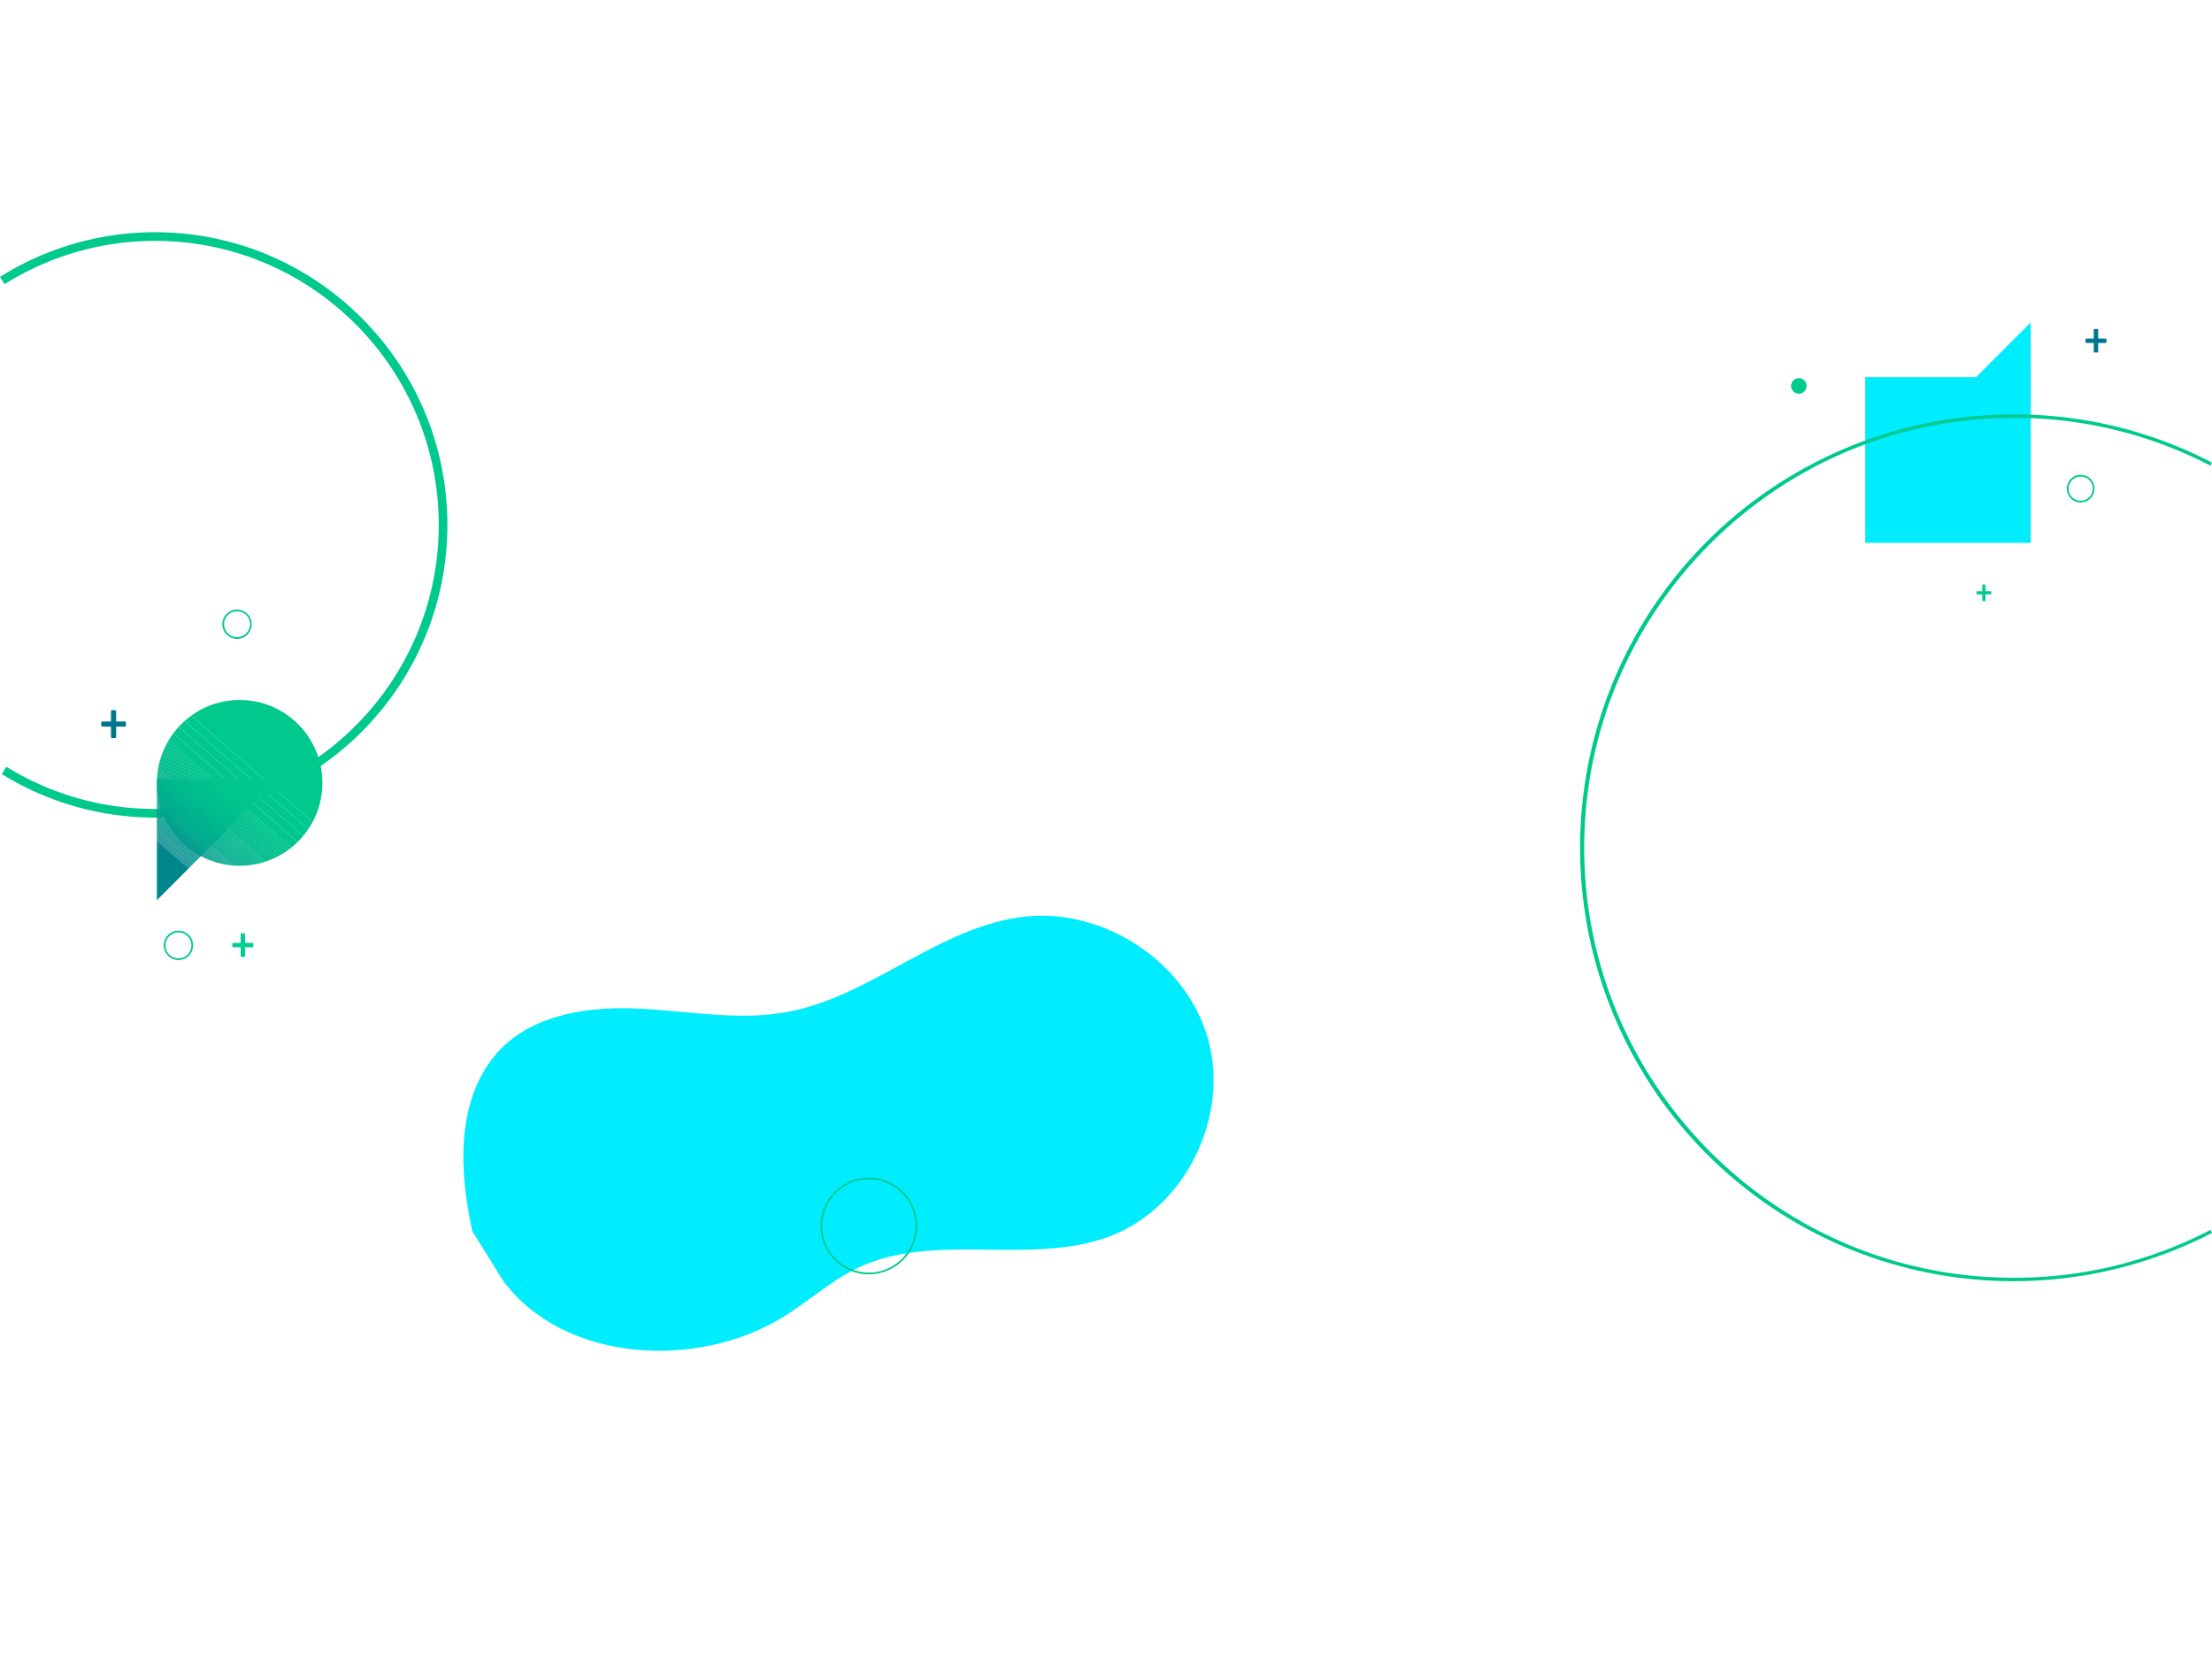 <svg xmlns="http://www.w3.org/2000/svg" xmlns:xlink="http://www.w3.org/1999/xlink" viewBox="0 0 1281.18 966"><defs><style>.cls-1{fill:none;}.cls-2{fill:#00ecff;}.cls-3{fill:#00c98d;}.cls-4{clip-path:url(#clip-path);}.cls-5{fill:#00868d;}.cls-6{fill:#00878d;}.cls-7{fill:#00888d;}.cls-8{fill:#00898d;}.cls-9{fill:#008a8d;}.cls-10{fill:#008b8d;}.cls-11{fill:#008d8d;}.cls-12{fill:#008e8d;}.cls-13{fill:#008f8d;}.cls-14{fill:#00908d;}.cls-15{fill:#00918d;}.cls-16{fill:#00928d;}.cls-17{fill:#00938d;}.cls-18{fill:#00948d;}.cls-19{fill:#00958d;}.cls-20{fill:#00968d;}.cls-21{fill:#00978d;}.cls-22{fill:#00988d;}.cls-23{fill:#00998d;}.cls-24{fill:#009a8d;}.cls-25{fill:#009b8d;}.cls-26{fill:#009c8d;}.cls-27{fill:#009d8d;}.cls-28{fill:#009e8d;}.cls-29{fill:#00a08d;}.cls-30{fill:#00a18d;}.cls-31{fill:#00a28d;}.cls-32{fill:#00a38d;}.cls-33{fill:#00a48d;}.cls-34{fill:#00a58d;}.cls-35{fill:#00a68d;}.cls-36{fill:#00a78d;}.cls-37{fill:#00a88d;}.cls-38{fill:#00a98d;}.cls-39{fill:#00aa8d;}.cls-40{fill:#00ab8d;}.cls-41{fill:#00ac8d;}.cls-42{fill:#00ad8d;}.cls-43{fill:#00ae8d;}.cls-44{fill:#00af8d;}.cls-45{fill:#00b08d;}.cls-46{fill:#00b18d;}.cls-47{fill:#00b28d;}.cls-48{fill:#00b48d;}.cls-49{fill:#00b58d;}.cls-50{fill:#00b68d;}.cls-51{fill:#00b78d;}.cls-52{fill:#00b88d;}.cls-53{fill:#00b98d;}.cls-54{fill:#00ba8d;}.cls-55{fill:#00bb8d;}.cls-56{fill:#00bc8d;}.cls-57{fill:#00bd8d;}.cls-58{fill:#00be8d;}.cls-59{fill:#00bf8d;}.cls-60{fill:#00c18d;}.cls-61{fill:#00c28d;}.cls-62{fill:#00c38d;}.cls-63{fill:#00c48d;}.cls-64{fill:#00c58d;}.cls-65{fill:#00c68d;}.cls-66{fill:#00c88d;}.cls-67{clip-path:url(#clip-path-2);}.cls-68{fill:#00768d;}.cls-69{fill:#00ce92;}</style><clipPath id="clip-path"><ellipse class="cls-1" cx="138.81" cy="453.39" rx="47.92" ry="48"/></clipPath><clipPath id="clip-path-2"><polygon class="cls-1" points="90.88 521.35 90.88 451.24 160.88 451.24 90.88 521.35"/></clipPath></defs><title>Recurso 6</title><g id="Capa_2" data-name="Capa 2"><g id="Capa_1-2" data-name="Capa 1"><rect class="cls-2" x="1080.32" y="218.39" width="95.85" height="96"/><polygon class="cls-2" points="1176.17 246.08 1116.93 246.08 1176.17 186.75 1176.17 246.08"/><path class="cls-3" d="M1166.18,742a251,251,0,0,1,0-502,247.4,247.4,0,0,1,115,27.92l-.91,1.77A245.63,245.63,0,0,0,1166.18,242c-137.08,0-248.61,111.7-248.61,249s111.53,249,248.61,249a245.6,245.6,0,0,0,114.08-27.7l.92,1.77A251,251,0,0,1,1166.18,742Z"/><path class="cls-3" d="M89.88,473.5A168.66,168.66,0,0,1,1.07,448.31l2.63-4.25A163.65,163.65,0,0,0,89.88,468.5c90.57,0,164.24-73.79,164.24-164.5S180.45,139.5,89.88,139.5A163.65,163.65,0,0,0,2.65,164.59L0,160.36A168.52,168.52,0,0,1,89.88,134.5c93.32,0,169.24,76,169.24,169.5S183.2,473.5,89.88,473.5Z"/><g class="cls-4"><polygon class="cls-5" points="90.88 487.43 106.83 501.39 90.88 501.39 90.88 487.43"/><polygon class="cls-5" points="90.88 486.81 107.55 501.39 106.83 501.39 90.88 487.43 90.88 486.81"/><polygon class="cls-6" points="90.88 486.18 108.26 501.39 107.55 501.39 90.88 486.81 90.88 486.18"/><polygon class="cls-7" points="90.88 485.56 108.98 501.39 108.26 501.39 90.88 486.18 90.88 485.56"/><polygon class="cls-8" points="90.88 484.93 109.69 501.39 108.98 501.39 90.88 485.56 90.88 484.93"/><polygon class="cls-9" points="90.88 484.31 110.41 501.39 109.69 501.39 90.88 484.93 90.88 484.31"/><polygon class="cls-10" points="90.88 483.68 111.12 501.39 110.41 501.39 90.88 484.31 90.88 483.68"/><polygon class="cls-11" points="90.88 483.06 111.84 501.39 111.12 501.39 90.88 483.68 90.88 483.06"/><polygon class="cls-12" points="90.88 482.43 112.55 501.39 111.84 501.39 90.88 483.06 90.88 482.43"/><polygon class="cls-13" points="90.88 481.8 113.27 501.39 112.55 501.39 90.88 482.43 90.88 481.8"/><polygon class="cls-14" points="90.88 481.18 113.98 501.39 113.27 501.39 90.88 481.8 90.88 481.18"/><polygon class="cls-15" points="90.88 480.55 114.7 501.39 113.98 501.39 90.88 481.18 90.88 480.55"/><polygon class="cls-16" points="90.88 479.93 115.41 501.39 114.7 501.39 90.88 480.55 90.88 479.93"/><polygon class="cls-17" points="90.88 479.3 116.13 501.39 115.41 501.39 90.88 479.93 90.88 479.3"/><polygon class="cls-17" points="90.88 478.58 116.96 501.39 116.13 501.39 90.88 479.3 90.88 478.58"/><polygon class="cls-18" points="90.88 477.85 117.79 501.39 116.96 501.39 90.88 478.58 90.88 477.85"/><polygon class="cls-19" points="90.88 477.12 118.62 501.39 117.79 501.39 90.88 477.85 90.88 477.12"/><polygon class="cls-20" points="90.88 476.4 119.45 501.39 118.62 501.39 90.88 477.12 90.88 476.4"/><polygon class="cls-21" points="90.88 475.67 120.28 501.39 119.45 501.39 90.88 476.4 90.88 475.67"/><polygon class="cls-22" points="90.88 474.94 121.11 501.39 120.28 501.39 90.88 475.67 90.88 474.94"/><polygon class="cls-23" points="90.88 474.22 121.94 501.39 121.11 501.39 90.88 474.94 90.88 474.22"/><polygon class="cls-24" points="90.88 473.49 122.77 501.39 121.94 501.39 90.88 474.22 90.88 473.49"/><polygon class="cls-25" points="90.88 472.76 123.6 501.39 122.77 501.39 90.88 473.49 90.88 472.76"/><polygon class="cls-26" points="90.88 472.04 124.43 501.39 123.6 501.39 90.88 472.76 90.88 472.04"/><polygon class="cls-27" points="90.88 471.31 125.26 501.39 124.43 501.39 90.88 472.04 90.88 471.31"/><polygon class="cls-28" points="90.88 470.58 126.09 501.39 125.26 501.39 90.88 471.31 90.88 470.58"/><polygon class="cls-29" points="90.88 469.86 126.92 501.39 126.09 501.39 90.88 470.58 90.88 469.86"/><polygon class="cls-30" points="90.88 469.13 127.75 501.39 126.92 501.39 90.88 469.86 90.88 469.13"/><polygon class="cls-31" points="90.88 468.4 128.58 501.39 127.75 501.39 90.88 469.13 90.88 468.4"/><polygon class="cls-32" points="90.88 467.68 129.41 501.39 128.58 501.39 90.88 468.4 90.88 467.68"/><polygon class="cls-33" points="90.88 466.95 130.24 501.39 129.41 501.39 90.88 467.68 90.88 466.95"/><polygon class="cls-34" points="90.88 466.23 131.07 501.39 130.24 501.39 90.88 466.95 90.88 466.23"/><polygon class="cls-35" points="90.88 465.5 131.9 501.39 131.07 501.39 90.88 466.23 90.88 465.5"/><polygon class="cls-36" points="90.88 464.77 132.73 501.39 131.9 501.39 90.88 465.5 90.88 464.77"/><polygon class="cls-37" points="90.88 464.05 133.56 501.39 132.73 501.39 90.88 464.77 90.88 464.05"/><polygon class="cls-38" points="90.88 463.32 134.39 501.39 133.56 501.39 90.88 464.05 90.88 463.32"/><polygon class="cls-39" points="90.88 462.59 135.22 501.39 134.39 501.39 90.88 463.32 90.88 462.59"/><polygon class="cls-40" points="90.88 461.87 136.05 501.39 135.22 501.39 90.88 462.59 90.88 461.87"/><polygon class="cls-40" points="90.88 460.71 137.38 501.39 136.05 501.39 90.88 461.87 90.88 460.71"/><polygon class="cls-41" points="90.88 459.55 138.7 501.39 137.38 501.39 90.88 460.71 90.88 459.55"/><polygon class="cls-42" points="90.88 458.39 140.02 501.39 138.7 501.39 90.88 459.55 90.88 458.39"/><polygon class="cls-43" points="90.88 457.24 141.34 501.39 140.02 501.39 90.88 458.39 90.88 457.24"/><polygon class="cls-44" points="90.88 456.08 142.67 501.39 141.34 501.39 90.88 457.24 90.88 456.08"/><polygon class="cls-45" points="90.88 454.92 143.99 501.39 142.67 501.39 90.88 456.08 90.88 454.92"/><polygon class="cls-46" points="90.88 453.76 145.31 501.39 143.99 501.39 90.88 454.92 90.88 453.76"/><polygon class="cls-47" points="90.88 452.61 146.63 501.39 145.31 501.39 90.88 453.76 90.88 452.61"/><polygon class="cls-48" points="90.88 451.45 147.96 501.39 146.63 501.39 90.88 452.61 90.88 451.45"/><polygon class="cls-49" points="90.88 450.29 149.28 501.39 147.96 501.39 90.88 451.45 90.88 450.29"/><polygon class="cls-50" points="90.88 449.13 150.6 501.39 149.28 501.39 90.88 450.29 90.88 449.13"/><polygon class="cls-51" points="90.88 447.98 151.93 501.39 150.6 501.39 90.88 449.13 90.88 447.98"/><polygon class="cls-52" points="90.88 446.82 153.25 501.39 151.93 501.39 90.88 447.98 90.88 446.82"/><polygon class="cls-53" points="90.88 445.66 154.57 501.39 153.25 501.39 90.88 446.82 90.88 445.66"/><polygon class="cls-54" points="90.88 444.5 155.9 501.39 154.57 501.39 90.88 445.66 90.88 444.5"/><polygon class="cls-55" points="90.88 443.35 157.22 501.39 155.9 501.39 90.88 444.5 90.88 443.35"/><polygon class="cls-55" points="90.88 441.29 159.56 501.39 157.22 501.39 90.88 443.35 90.88 441.29"/><polygon class="cls-56" points="90.88 439.24 161.91 501.39 159.56 501.39 90.88 441.29 90.88 439.24"/><polygon class="cls-57" points="90.88 437.19 164.25 501.39 161.91 501.39 90.88 439.24 90.88 437.19"/><polygon class="cls-58" points="90.88 435.14 166.59 501.39 164.25 501.39 90.88 437.19 90.88 435.14"/><polygon class="cls-59" points="90.88 433.09 168.94 501.39 166.59 501.39 90.88 435.14 90.88 433.09"/><polygon class="cls-60" points="90.88 431.04 170.91 501.07 170.63 501.39 168.94 501.39 90.88 433.09 90.88 431.04"/><polygon class="cls-61" points="90.88 428.99 171.93 499.91 170.91 501.07 90.88 431.04 90.88 428.99"/><polygon class="cls-62" points="90.88 426.94 172.94 498.75 171.93 499.91 90.88 428.99 90.88 426.94"/><polygon class="cls-63" points="90.88 424.89 173.96 497.58 172.94 498.75 90.88 426.94 90.88 424.89"/><polygon class="cls-64" points="90.88 423.84 91.38 423.27 174.97 496.42 173.96 497.58 90.88 424.89 90.88 423.84"/><polygon class="cls-64" points="91.38 423.27 94.56 419.62 178.16 492.77 174.97 496.42 91.38 423.27"/><polygon class="cls-65" points="94.56 419.62 97.75 415.97 181.34 489.12 178.16 492.77 94.56 419.62"/><polygon class="cls-66" points="97.75 415.97 100.93 412.32 184.53 485.47 181.34 489.12 97.75 415.97"/><polygon class="cls-3" points="100.93 412.32 104.12 408.67 186.73 480.96 186.73 482.94 184.53 485.47 100.93 412.32"/><polygon class="cls-3" points="104.12 408.67 106.98 405.39 186.73 405.39 186.73 480.96 104.12 408.67"/></g><g class="cls-67"><polygon class="cls-5" points="90.88 486.96 114.41 507.55 102.38 521.35 90.88 521.35 90.88 486.96"/><polygon class="cls-5" points="90.88 486.34 114.72 507.2 114.41 507.55 90.88 486.96 90.88 486.34"/><polygon class="cls-6" points="90.88 485.71 115.03 506.84 114.72 507.2 90.88 486.34 90.88 485.71"/><polygon class="cls-7" points="90.88 485.09 115.34 506.49 115.03 506.84 90.88 485.71 90.88 485.09"/><polygon class="cls-8" points="90.88 484.46 115.65 506.13 115.34 506.49 90.88 485.09 90.88 484.46"/><polygon class="cls-9" points="90.88 483.83 115.96 505.78 115.65 506.13 90.88 484.46 90.88 483.83"/><polygon class="cls-10" points="90.88 483.21 116.27 505.42 115.96 505.78 90.88 483.83 90.88 483.21"/><polygon class="cls-11" points="90.88 482.58 116.58 505.07 116.27 505.42 90.88 483.21 90.88 482.58"/><polygon class="cls-12" points="90.88 481.96 116.89 504.71 116.58 505.07 90.88 482.58 90.88 481.96"/><polygon class="cls-13" points="90.88 481.33 117.19 504.36 116.89 504.71 90.88 481.96 90.88 481.33"/><polygon class="cls-14" points="90.88 480.71 117.5 504 117.19 504.36 90.88 481.33 90.88 480.71"/><polygon class="cls-15" points="90.88 480.08 117.81 503.65 117.5 504 90.88 480.71 90.88 480.08"/><polygon class="cls-16" points="90.88 479.46 118.12 503.3 117.81 503.65 90.88 480.08 90.88 479.46"/><polygon class="cls-17" points="90.88 478.83 118.43 502.94 118.12 503.3 90.88 479.46 90.88 478.83"/><polygon class="cls-17" points="90.88 478.1 118.79 502.53 118.43 502.94 90.88 478.83 90.88 478.1"/><polygon class="cls-18" points="90.88 477.38 119.15 502.12 118.79 502.53 90.88 478.1 90.88 477.38"/><polygon class="cls-19" points="90.88 476.65 119.51 501.7 119.15 502.12 90.88 477.38 90.88 476.65"/><polygon class="cls-20" points="90.88 475.93 119.87 501.29 119.51 501.7 90.88 476.65 90.88 475.93"/><polygon class="cls-21" points="90.88 475.2 120.23 500.88 119.87 501.29 90.88 475.93 90.88 475.2"/><polygon class="cls-22" points="90.88 474.47 120.59 500.47 120.23 500.88 90.88 475.2 90.88 474.47"/><polygon class="cls-23" points="90.88 473.75 120.95 500.06 120.59 500.47 90.88 474.47 90.88 473.75"/><polygon class="cls-24" points="90.88 473.02 121.31 499.64 120.95 500.06 90.88 473.75 90.88 473.02"/><polygon class="cls-25" points="90.88 472.29 121.67 499.23 121.31 499.64 90.88 473.02 90.88 472.29"/><polygon class="cls-26" points="90.88 471.57 122.03 498.82 121.67 499.23 90.88 472.29 90.88 471.57"/><polygon class="cls-27" points="90.88 470.84 122.39 498.41 122.03 498.82 90.88 471.57 90.88 470.84"/><polygon class="cls-28" points="90.88 470.11 122.75 498 122.39 498.41 90.88 470.84 90.88 470.11"/><polygon class="cls-29" points="90.88 469.39 123.11 497.58 122.75 498 90.88 470.11 90.88 469.39"/><polygon class="cls-30" points="90.88 468.66 123.46 497.17 123.11 497.58 90.88 469.39 90.88 468.66"/><polygon class="cls-31" points="90.88 467.93 123.82 496.76 123.46 497.17 90.88 468.66 90.88 467.93"/><polygon class="cls-32" points="90.88 467.21 124.18 496.35 123.82 496.76 90.88 467.93 90.88 467.21"/><polygon class="cls-33" points="90.88 466.48 124.54 495.94 124.18 496.35 90.88 467.21 90.88 466.48"/><polygon class="cls-34" points="90.88 465.75 124.9 495.52 124.54 495.94 90.88 466.48 90.88 465.75"/><polygon class="cls-35" points="90.88 465.03 125.26 495.11 124.9 495.52 90.88 465.75 90.88 465.03"/><polygon class="cls-36" points="90.88 464.3 125.62 494.7 125.26 495.11 90.88 465.03 90.88 464.3"/><polygon class="cls-37" points="90.88 463.57 125.98 494.29 125.62 494.7 90.88 464.3 90.88 463.57"/><polygon class="cls-38" points="90.88 462.85 126.34 493.88 125.98 494.29 90.88 463.57 90.88 462.85"/><polygon class="cls-39" points="90.88 462.12 126.7 493.46 126.34 493.88 90.88 462.85 90.88 462.12"/><polygon class="cls-40" points="90.88 461.39 127.06 493.05 126.7 493.46 90.88 462.12 90.88 461.39"/><polygon class="cls-40" points="90.88 460.24 127.63 492.39 127.06 493.05 90.88 461.39 90.88 460.24"/><polygon class="cls-41" points="90.88 459.08 128.2 491.74 127.63 492.39 90.88 460.24 90.88 459.08"/><polygon class="cls-42" points="90.88 457.92 128.78 491.08 128.2 491.74 90.88 459.08 90.88 457.92"/><polygon class="cls-43" points="90.88 456.76 129.35 490.43 128.78 491.08 90.88 457.92 90.88 456.76"/><polygon class="cls-44" points="90.88 455.61 129.92 489.77 129.35 490.43 90.88 456.76 90.88 455.61"/><polygon class="cls-45" points="90.88 454.45 130.49 489.11 129.92 489.77 90.88 455.61 90.88 454.45"/><polygon class="cls-46" points="90.88 453.29 131.07 488.46 130.49 489.11 90.88 454.45 90.88 453.29"/><polygon class="cls-47" points="90.88 452.13 131.64 487.8 131.07 488.46 90.88 453.29 90.88 452.13"/><polygon class="cls-48" points="91.18 451.24 132.21 487.14 131.64 487.8 90.88 452.13 90.88 451.24 91.18 451.24"/><polygon class="cls-49" points="92.5 451.24 132.78 486.49 132.21 487.14 91.18 451.24 92.5 451.24"/><polygon class="cls-50" points="93.82 451.24 133.36 485.83 132.78 486.49 92.5 451.24 93.82 451.24"/><polygon class="cls-51" points="95.15 451.24 133.93 485.17 133.36 485.83 93.82 451.24 95.15 451.24"/><polygon class="cls-52" points="96.47 451.24 134.5 484.52 133.93 485.17 95.15 451.24 96.47 451.24"/><polygon class="cls-53" points="97.79 451.24 135.07 483.86 134.5 484.52 96.47 451.24 97.79 451.24"/><polygon class="cls-54" points="99.11 451.24 135.65 483.2 135.07 483.86 97.79 451.24 99.11 451.24"/><polygon class="cls-55" points="100.44 451.24 136.22 482.55 135.65 483.2 99.11 451.24 100.44 451.24"/><polygon class="cls-55" points="102.78 451.24 137.24 481.38 136.22 482.55 100.44 451.24 102.78 451.24"/><polygon class="cls-56" points="105.13 451.24 138.25 480.22 137.24 481.38 102.78 451.24 105.13 451.24"/><polygon class="cls-57" points="107.47 451.24 139.26 479.06 138.25 480.22 105.13 451.24 107.47 451.24"/><polygon class="cls-58" points="109.81 451.24 140.28 477.9 139.26 479.06 107.47 451.24 109.81 451.24"/><polygon class="cls-59" points="112.16 451.24 141.29 476.73 140.28 477.9 109.81 451.24 112.16 451.24"/><polygon class="cls-60" points="114.5 451.24 142.31 475.57 141.29 476.73 112.16 451.24 114.5 451.24"/><polygon class="cls-61" points="116.84 451.24 143.32 474.41 142.31 475.57 114.5 451.24 116.84 451.24"/><polygon class="cls-62" points="119.19 451.24 144.34 473.24 143.32 474.41 116.84 451.24 119.19 451.24"/><polygon class="cls-63" points="121.53 451.24 145.35 472.08 144.34 473.24 119.19 451.24 121.53 451.24"/><polygon class="cls-64" points="123.87 451.24 146.37 470.92 145.35 472.08 121.53 451.24 123.87 451.24"/><polygon class="cls-64" points="131.23 451.24 149.55 467.27 146.37 470.92 123.87 451.24 131.23 451.24"/><polygon class="cls-65" points="138.59 451.24 152.74 463.62 149.55 467.27 131.23 451.24 138.59 451.24"/><polygon class="cls-66" points="145.94 451.24 155.92 459.97 152.74 463.62 138.59 451.24 145.94 451.24"/><polygon class="cls-3" points="153.3 451.24 159.1 456.31 155.92 459.97 145.94 451.24 153.3 451.24"/><polygon class="cls-3" points="160.88 454.28 159.1 456.31 153.3 451.24 160.88 451.24 160.88 454.28"/></g><g id="Grupo_158" data-name="Grupo 158"><g id="Rectángulo_120" data-name="Rectángulo 120"><rect class="cls-68" x="1212.69" y="190.51" width="2.56" height="13.66" rx="0.51"/></g><g id="Rectángulo_121" data-name="Rectángulo 121"><rect class="cls-68" x="1207.9" y="196.06" width="12.15" height="2.56" rx="0.51"/></g></g><g id="Grupo_158-2" data-name="Grupo 158"><g id="Rectángulo_120-2" data-name="Rectángulo 120"><rect class="cls-69" x="139.39" y="540.51" width="2.56" height="13.66" rx="0.51"/></g><g id="Rectángulo_121-2" data-name="Rectángulo 121"><rect class="cls-69" x="134.59" y="546.06" width="12.15" height="2.56" rx="0.51"/></g></g><g id="Grupo_158-3" data-name="Grupo 158"><g id="Rectángulo_120-3" data-name="Rectángulo 120"><rect class="cls-68" x="64.28" y="411.3" width="3.01" height="16.09" rx="0.6"/></g><g id="Rectángulo_121-3" data-name="Rectángulo 121"><rect class="cls-68" x="58.63" y="417.83" width="14.31" height="3.02" rx="0.6"/></g></g><g id="Grupo_158-4" data-name="Grupo 158"><g id="Rectángulo_120-4" data-name="Rectángulo 120"><rect class="cls-3" x="1148.17" y="338.51" width="1.81" height="9.67" rx="0.36"/></g><g id="Rectángulo_121-4" data-name="Rectángulo 121"><rect class="cls-3" x="1144.78" y="342.43" width="8.6" height="1.81" rx="0.36"/></g></g><path class="cls-2" d="M273.59,713c-7.65-34.25-9.43-74,12.65-101.27,18.68-23.07,51.51-28.83,81.15-27.71s59.52,7.47,88.68,2.05c48.75-9.07,88-49.63,137.27-55.18,46-5.19,93.79,26.15,106.34,70.77s-12.66,97-55.77,113.9c-46.46,18.2-102.23-2.75-147.24,18.79-15.44,7.39-28.26,19.26-42.84,28.25-50.25,31-127.32,26.4-162.41-20.82Z"/><ellipse class="cls-3" cx="1041.88" cy="223.5" rx="4.49" ry="4.5"/><path class="cls-3" d="M1205.12,291a8,8,0,1,1,8-8A8,8,0,0,1,1205.12,291Zm0-15a7,7,0,1,0,7,7A7,7,0,0,0,1205.12,276Z"/><path class="cls-3" d="M503.23,738a28,28,0,1,1,28-28A28,28,0,0,1,503.23,738Zm0-55a27,27,0,1,0,27,27A27,27,0,0,0,503.23,683Z"/><path class="cls-3" d="M103.36,556a8.5,8.5,0,1,1,8.49-8.5A8.5,8.5,0,0,1,103.36,556Zm0-16a7.5,7.5,0,1,0,7.49,7.5A7.5,7.5,0,0,0,103.36,540Z"/><path class="cls-3" d="M137.31,370a8.5,8.5,0,1,1,8.48-8.5A8.5,8.5,0,0,1,137.31,370Zm0-16a7.5,7.5,0,1,0,7.49,7.5A7.5,7.5,0,0,0,137.31,354Z"/><rect class="cls-1" x="4" width="1275" height="966"/></g></g></svg>